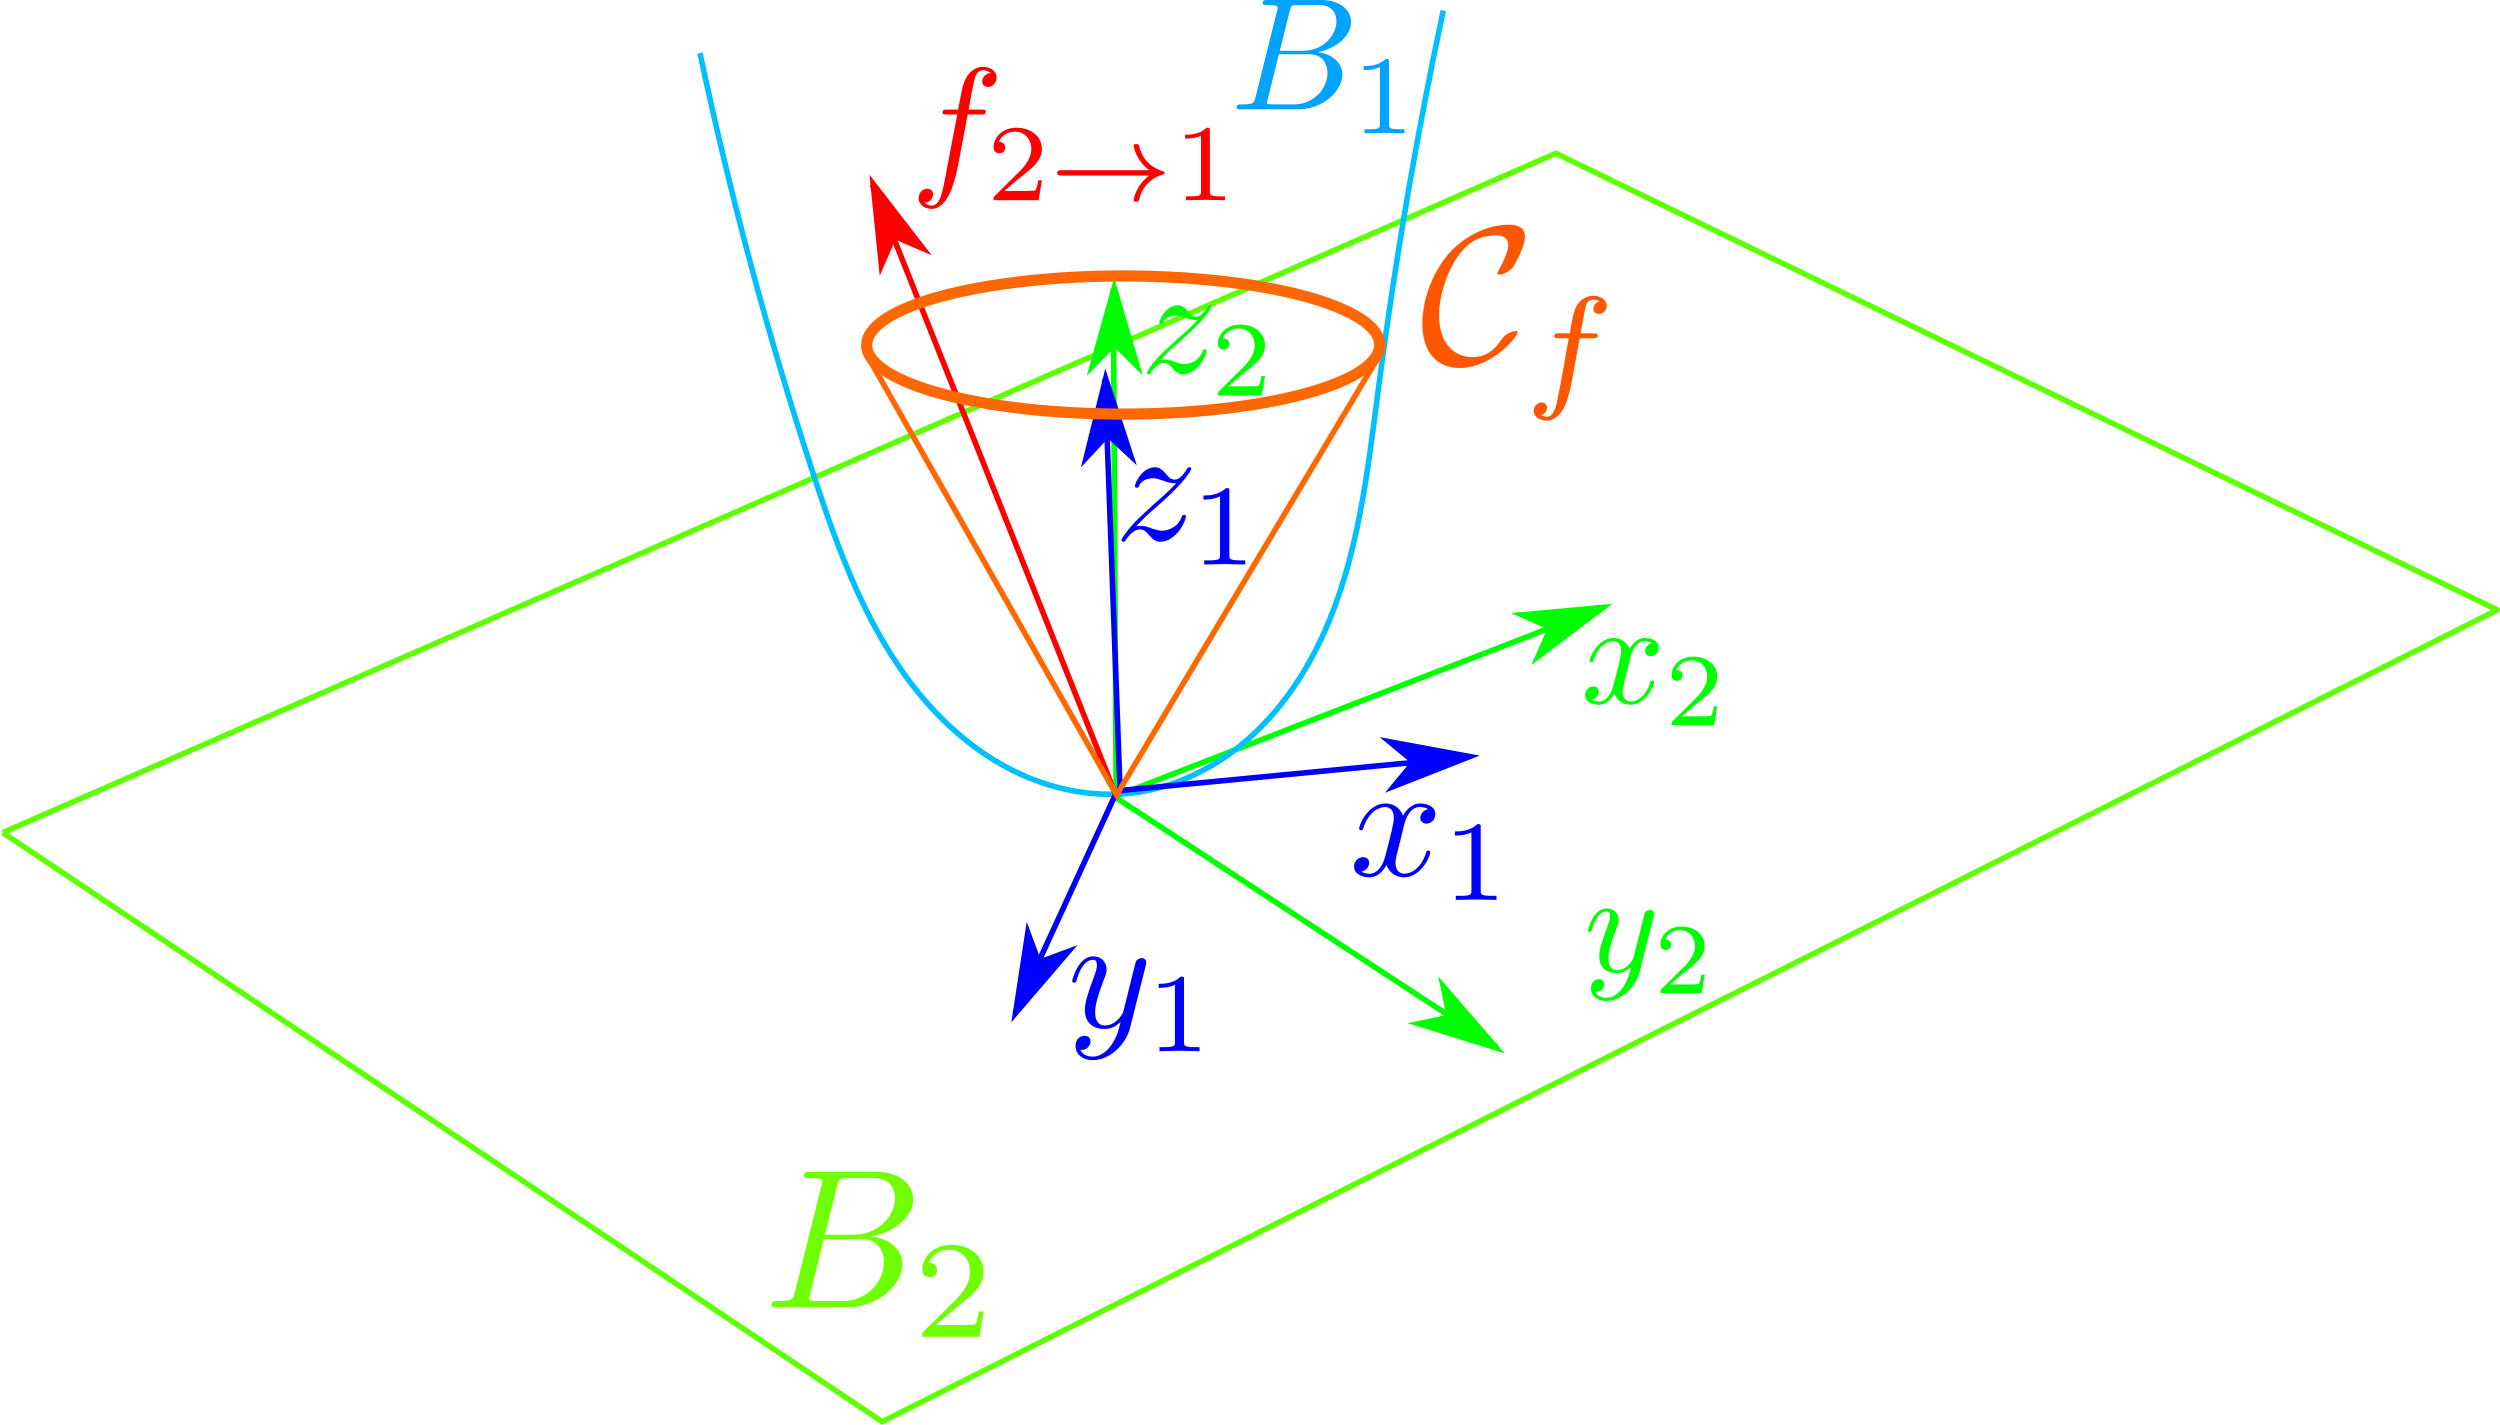 <?xml version="1.0" encoding="UTF-8" standalone="no"?>
<!-- Created with Inkscape (http://www.inkscape.org/) -->

<svg
   xmlns:dc="http://purl.org/dc/elements/1.1/"
   xmlns:cc="http://creativecommons.org/ns#"
   xmlns:rdf="http://www.w3.org/1999/02/22-rdf-syntax-ns#"
   xmlns:svg="http://www.w3.org/2000/svg"
   xmlns="http://www.w3.org/2000/svg"
   xmlns:sodipodi="http://sodipodi.sourceforge.net/DTD/sodipodi-0.dtd"
   xmlns:inkscape="http://www.inkscape.org/namespaces/inkscape"
   id="svg3800"
   version="1.1"
   inkscape:version="0.48.4 r9939"
   width="447.991"
   height="255.267"
   xml:space="preserve"
   sodipodi:docname="frictionCone.pdf"><defs
     id="defs3804" /><sodipodi:namedview
     pagecolor="#ffffff"
     bordercolor="#666666"
     borderopacity="1"
     objecttolerance="10"
     gridtolerance="10"
     guidetolerance="10"
     inkscape:pageopacity="0"
     inkscape:pageshadow="2"
     inkscape:window-width="1920"
     inkscape:window-height="1057"
     id="namedview3802"
     showgrid="false"
     fit-margin-top="0"
     fit-margin-left="0"
     fit-margin-right="0"
     fit-margin-bottom="0"
     inkscape:zoom="0.22425739"
     inkscape:cx="244.76349"
     inkscape:cy="64.031396"
     inkscape:window-x="1600"
     inkscape:window-y="23"
     inkscape:window-maximized="0"
     inkscape:current-layer="g3808" /><g
     id="g3808"
     inkscape:groupmode="layer"
     inkscape:label="frictionCone"
     transform="matrix(1.25,0,0,-1.25,-127.284,717.416)"><g
       id="g3810"><g
         id="g3812"
         transform="matrix(1,0,0,-1,0,841.89)"><path
           d="M 102.227,387.32 228.293,471.77 459.82,355.398 324.863,289.941 102.227,387.32"
           style="fill:none;stroke:#5eff00;stroke-width:0.8;stroke-linecap:butt;stroke-linejoin:miter;stroke-miterlimit:4;stroke-opacity:1;stroke-dasharray:none"
           id="path3814"
           inkscape:connector-curvature="0" /></g><g
         id="g3816"
         transform="matrix(1,0,0,-1,0,841.89)"><path
           d="m 261.426,309.336 0.406,72.73 69.902,-27.07"
           style="fill:none;stroke:#00ff00;stroke-width:0.8;stroke-linecap:butt;stroke-linejoin:miter;stroke-miterlimit:4;stroke-opacity:1;stroke-dasharray:none"
           id="path3818"
           inkscape:connector-curvature="0" /></g><g
         id="g3820"
         transform="matrix(0.006,-1,-1,-0.006,0,841.89)"><path
           d="m 318.779,-259.702 3.201,-3.201 -11.201,3.204 11.201,3.199 -3.201,-3.202 z"
           style="fill:#00ff00;fill-opacity:1;fill-rule:evenodd;stroke:#00ff00;stroke-width:0.8;stroke-linecap:butt;stroke-linejoin:miter;stroke-miterlimit:4;stroke-opacity:1;stroke-dasharray:none"
           id="path3822"
           inkscape:connector-curvature="0" /></g><g
         id="g3824"
         transform="matrix(-1,-0.387,-0.387,1,0,841.89)"><path
           d="m -161.454,-420.415 2.983,-2.982 -10.444,2.983 10.446,2.983 -2.985,-2.984 z"
           style="fill:#00ff00;fill-opacity:1;fill-rule:evenodd;stroke:#00ff00;stroke-width:0.746;stroke-linecap:butt;stroke-linejoin:miter;stroke-miterlimit:4;stroke-opacity:1;stroke-dasharray:none"
           id="path3826"
           inkscape:connector-curvature="0" /></g><g
         id="g3828"
         transform="matrix(1,0,0,-1,0,841.89)"><path
           d="m 261.68,382.219 54.699,35.812"
           style="fill:none;stroke:#00ff00;stroke-width:0.8;stroke-linecap:butt;stroke-linejoin:miter;stroke-miterlimit:4;stroke-opacity:1;stroke-dasharray:none"
           id="path3830"
           inkscape:connector-curvature="0" /></g><g
         id="g3832"
         transform="matrix(-1,0.655,0.655,1,0,841.89)"><path
           d="m -406.338,-147.634 2.676,-2.678 -9.368,2.676 9.37,2.678 -2.678,-2.676 z"
           style="fill:#00ff00;fill-opacity:1;fill-rule:evenodd;stroke:#00ff00;stroke-width:0.669;stroke-linecap:butt;stroke-linejoin:miter;stroke-miterlimit:4;stroke-opacity:1;stroke-dasharray:none"
           id="path3834"
           inkscape:connector-curvature="0" /></g><g
         id="g3836"
         transform="matrix(1,0.023,0.023,-1,0,841.89)"><path
           d="m 195.729,280.068 c 3.88,20.578 8.87,40.952 14.946,60.996 3.377,11.142 7.22,22.434 14.417,31.586 3.596,4.58 8.019,8.562 13.171,11.276 5.151,2.714 11.048,4.12 16.846,3.591 6.126,-0.556 11.958,-3.26 16.694,-7.181 4.736,-3.921 8.418,-9.023 11.136,-14.537 5.437,-11.034 7.055,-23.488 8.932,-35.644 2.779,-18.037 6.287,-35.967 10.501,-53.724"
           style="fill:none;stroke:#00c0ff;stroke-width:0.8;stroke-linecap:butt;stroke-linejoin:miter;stroke-miterlimit:4;stroke-opacity:1;stroke-dasharray:none"
           id="path3838"
           inkscape:connector-curvature="0" /></g><g
         id="g3840"
         transform="matrix(1,0.023,0.023,-1,0,841.89)"><path
           d="m 252.687,328.137 0.806,58.976 50.093,-3.634"
           style="fill:none;stroke:#0000ff;stroke-width:0.8;stroke-linecap:butt;stroke-linejoin:miter;stroke-miterlimit:4;stroke-opacity:1;stroke-dasharray:none"
           id="path3842"
           inkscape:connector-curvature="0" /></g><g
         id="g3844"
         transform="matrix(0.037,-1,-1,-0.037,0,841.89)"><path
           d="m 339.422,-248.064 3.201,-3.198 -11.193,3.195 11.191,3.2 -3.199,-3.197 z"
           style="fill:#0000ff;fill-opacity:1;fill-rule:evenodd;stroke:#0000ff;stroke-width:0.799;stroke-linecap:butt;stroke-linejoin:miter;stroke-miterlimit:4;stroke-opacity:1;stroke-dasharray:none"
           id="path3846"
           inkscape:connector-curvature="0" /></g><g
         id="g3848"
         transform="matrix(-1,-0.096,-0.096,1,0,841.89)"><path
           d="m -265.879,-402.703 3.185,-3.186 -11.15,3.183 11.151,3.188 -3.186,-3.185 z"
           style="fill:#0000ff;fill-opacity:1;fill-rule:evenodd;stroke:#0000ff;stroke-width:0.796;stroke-linecap:butt;stroke-linejoin:miter;stroke-miterlimit:4;stroke-opacity:1;stroke-dasharray:none"
           id="path3850"
           inkscape:connector-curvature="0" /></g><g
         id="g3852"
         transform="matrix(1,0.023,0.023,-1,0,841.89)"><path
           d="m 253.091,387.111 -15.351,31.51"
           style="fill:none;stroke:#0000ff;stroke-width:0.8;stroke-linecap:butt;stroke-linejoin:miter;stroke-miterlimit:4;stroke-opacity:1;stroke-dasharray:none"
           id="path3854"
           inkscape:connector-curvature="0" /></g><g
         id="g3856"
         transform="matrix(0.459,1,1,-0.459,0,841.89)"><path
           d="m -240.224,361.013 2.911,-2.909 -10.181,2.908 10.178,2.91 -2.908,-2.909 z"
           style="fill:#0000ff;fill-opacity:1;fill-rule:evenodd;stroke:#0000ff;stroke-width:0.727;stroke-linecap:butt;stroke-linejoin:miter;stroke-miterlimit:4;stroke-opacity:1;stroke-dasharray:none"
           id="path3858"
           inkscape:connector-curvature="0" /></g><g
         id="g3860"
         transform="matrix(1,0,0,-1,0,841.89)"><path
           d="M 261.832,382.066 226.879,294.387"
           style="fill:none;stroke:#ff0000;stroke-width:0.8;stroke-linecap:butt;stroke-linejoin:miter;stroke-miterlimit:4;stroke-opacity:1;stroke-dasharray:none"
           id="path3862"
           inkscape:connector-curvature="0" /></g><g
         id="g3864"
         transform="matrix(0.399,-1,-1,-0.399,0,841.89)"><path
           d="m 339.496,-94.515 2.97,-2.972 -10.405,2.974 10.406,2.972 -2.971,-2.974 z"
           style="fill:#ff0000;fill-opacity:1;fill-rule:evenodd;stroke:#ff0000;stroke-width:0.743;stroke-linecap:butt;stroke-linejoin:miter;stroke-miterlimit:4;stroke-opacity:1;stroke-dasharray:none"
           id="path3866"
           inkscape:connector-curvature="0" /></g><g
         id="g3868"
         transform="matrix(1,0,0,-1,0,841.89)"><path
           d="m 230.402,322.078 c -9.562,-4.824 -2.785,-10.82 15.133,-13.394 17.914,-2.575 40.188,-0.75 49.746,4.074 9.563,4.824 2.785,10.82 -15.133,13.394 -17.898,2.571 -40.148,0.754 -49.722,-4.062"
           style="fill:none;stroke:#ff6800;stroke-width:1.6;stroke-linecap:butt;stroke-linejoin:round;stroke-miterlimit:4;stroke-opacity:1;stroke-dasharray:none"
           id="path3870"
           inkscape:connector-curvature="0" /></g><g
         id="g3872"
         transform="matrix(1,0,0,-1,0,841.89)"><path
           d="m 225.738,318.207 36.164,63.715 37.766,-63.192"
           style="fill:none;stroke:#ff6800;stroke-width:0.8;stroke-linecap:butt;stroke-linejoin:miter;stroke-miterlimit:4;stroke-opacity:1;stroke-dasharray:none"
           id="path3874"
           inkscape:connector-curvature="0" /></g><path
         d="m 281.828,560.046 -0.023,-0.082 -0.02,-0.078 -0.019,-0.074 -0.02,-0.067 -0.019,-0.07 -0.024,-0.059 -0.023,-0.062 -0.024,-0.055 -0.019,-0.051 -0.032,-0.05 -0.031,-0.047 -0.031,-0.039 -0.031,-0.043 -0.043,-0.032 -0.043,-0.039 -0.051,-0.027 -0.051,-0.031 -0.117,-0.047 -0.07,-0.024 -0.075,-0.015 -0.039,-0.012 -0.043,-0.004 -0.042,-0.008 -0.043,-0.011 -0.094,-0.008 -0.051,-0.004 -0.055,-0.012 -0.05,-0.004 -0.059,-0.004 -0.059,0 -0.058,-0.003 -0.063,-0.004 -0.066,0 -0.063,-0.004 -0.07,0 -0.074,-0.008 -0.391,0 c -0.39,0 -0.621,0 -0.621,-0.461 0,-0.25 0.211,-0.25 0.621,-0.25 l 8.192,0 c 3.625,0 6.332,2.703 6.332,4.957 0,1.648 -1.332,2.98 -3.555,3.23 2.391,0.438 4.797,2.141 4.797,4.325 0,1.695 -1.52,3.164 -4.274,3.164 l -0.316,-0.715 c 2.016,0 2.496,-1.352 2.496,-2.359 0,-2.024 -1.973,-4.208 -4.769,-4.208 l -3.348,0 -0.137,-0.5 4.332,0 c 2.203,0 2.641,-1.699 2.641,-2.687 0,-2.273 -2.039,-4.496 -4.75,-4.496 l -3.121,0 c -0.321,0 -0.371,0 -0.504,0.019 -0.231,0.024 -0.293,0.047 -0.293,0.231 0,0.066 0,0.117 0.113,0.527 l 1.582,6.406 0.137,0.5 1.418,5.696 c 0.207,0.801 0.25,0.871 1.246,0.871 l 2.957,0 0.316,0.715 -7.707,0 c -0.433,0 -0.664,0 -0.664,-0.461 0,-0.254 0.203,-0.254 0.641,-0.254 0.043,0 0.484,0 0.871,-0.043 0.41,-0.051 0.617,-0.074 0.617,-0.367 0,-0.094 -0.019,-0.164 -0.09,-0.438 l -3.074,-12.324 z"
         style="fill:#00a4fe;fill-opacity:1;fill-rule:nonzero;stroke:none"
         id="path3876"
         inkscape:connector-curvature="0" /><path
         d="m 300.945,565.038 0,0.16 -0.004,0.012 0,0.043 -0.003,0.012 0,0.023 -0.004,0.016 0,0.008 -0.008,0.015 0,0.008 -0.004,0.02 -0.008,0.019 -0.012,0.012 -0.007,0.015 -0.008,0.012 -0.012,0.016 -0.012,0.008 -0.015,0.007 -0.012,0.012 -0.039,0.008 -0.024,0.012 -0.015,0 -0.016,0.004 -0.012,0 -0.011,0.004 -0.055,0 -0.019,0.003 -0.18,0 c -1.031,-1.011 -2.485,-1.027 -3.145,-1.027 l 0,-0.574 c 0.387,0 1.446,0 2.321,0.445 l 0,-8.183 c 0,-0.536 0,-0.743 -1.602,-0.743 l -0.605,0 0,-0.578 c 0.289,0.016 2.257,0.067 2.859,0.067 0.496,0 2.519,-0.051 2.867,-0.067 l 0,0.578 -0.605,0 c -1.61,0 -1.61,0.207 -1.61,0.743 l 0,8.89 z"
         style="fill:#00a4fe;fill-opacity:1;fill-rule:nonzero;stroke:none"
         id="path3878"
         inkscape:connector-curvature="0" /><path
         d="m 215.801,388.753 -0.028,-0.105 -0.023,-0.098 -0.027,-0.09 -0.047,-0.172 -0.028,-0.074 -0.031,-0.074 -0.027,-0.067 -0.028,-0.062 -0.035,-0.063 -0.039,-0.058 -0.043,-0.051 -0.039,-0.051 -0.051,-0.039 -0.05,-0.047 -0.063,-0.035 -0.062,-0.039 -0.149,-0.055 -0.086,-0.031 -0.09,-0.023 -0.05,-0.012 -0.055,-0.004 -0.051,-0.012 -0.054,-0.011 -0.059,-0.004 -0.055,-0.008 -0.062,-0.004 -0.071,-0.012 -0.062,-0.008 -0.074,-0.003 -0.067,0 -0.074,-0.004 -0.082,-0.008 -0.078,0 -0.082,-0.004 -0.086,0 -0.09,-0.008 -0.484,0 c -0.485,0 -0.77,0 -0.77,-0.57 0,-0.313 0.262,-0.313 0.77,-0.313 l 10.133,0 c 4.484,0 7.836,3.344 7.836,6.133 0,2.039 -1.649,3.688 -4.399,4 2.957,0.543 5.938,2.645 5.938,5.344 0,2.098 -1.879,3.918 -5.289,3.918 l -0.395,-0.883 c 2.496,0 3.09,-1.672 3.09,-2.918 0,-2.504 -2.438,-5.203 -5.899,-5.203 l -4.14,0 -0.172,-0.621 5.363,0 c 2.723,0 3.266,-2.106 3.266,-3.324 0,-2.817 -2.528,-5.563 -5.879,-5.563 l -3.863,0 c -0.391,0 -0.454,0 -0.621,0.024 -0.286,0.027 -0.364,0.058 -0.364,0.285 0,0.078 0,0.14 0.141,0.648 l 1.957,7.93 0.172,0.621 1.754,7.043 c 0.257,0.992 0.308,1.078 1.539,1.078 l 3.656,0 0.395,0.883 -9.536,0 c -0.535,0 -0.82,0 -0.82,-0.57 0,-0.313 0.25,-0.313 0.793,-0.313 0.051,0 0.598,0 1.078,-0.051 0.508,-0.066 0.762,-0.094 0.762,-0.457 0,-0.113 -0.024,-0.207 -0.113,-0.543 l -3.801,-15.242 z"
         style="fill:#70ff00;fill-opacity:1;fill-rule:nonzero;stroke:none"
         id="path3880"
         inkscape:connector-curvature="0" /><path
         d="m 242.824,385.913 -0.672,0 c -0.054,-0.437 -0.261,-1.613 -0.519,-1.812 -0.153,-0.114 -1.68,-0.114 -1.961,-0.114 l -3.656,0 c 2.086,1.84 2.781,2.395 3.972,3.329 1.469,1.179 2.836,2.406 2.836,4.296 0,2.399 -2.097,3.872 -4.644,3.872 -2.457,0 -4.133,-1.731 -4.133,-3.551 0,-1.016 0.855,-1.117 1.062,-1.117 0.473,0 1.047,0.339 1.047,1.054 0,0.352 -0.14,1.047 -1.172,1.047 0.614,1.406 1.965,1.848 2.899,1.848 1.992,0 3.023,-1.547 3.023,-3.153 0,-1.734 -1.234,-3.101 -1.871,-3.812 l -4.781,-4.731 c -0.207,-0.175 -0.207,-0.222 -0.207,-0.773 l 8.187,0 0.59,3.617 z"
         style="fill:#70ff00;fill-opacity:1;fill-rule:nonzero;stroke:none"
         id="path3882"
         inkscape:connector-curvature="0" /><path
         d="m 303.078,455.484 0.012,0.058 0.019,0.07 0.02,0.075 0.019,0.086 0.028,0.089 0.027,0.098 0.027,0.106 0.036,0.101 0.035,0.109 0.043,0.114 0.047,0.117 0.047,0.109 0.054,0.118 0.055,0.121 0.125,0.234 0.07,0.109 0.07,0.114 0.083,0.109 0.085,0.102 0.082,0.105 0.094,0.094 0.098,0.09 0.105,0.082 0.11,0.078 0.117,0.062 0.055,0.035 0.062,0.028 0.125,0.047 0.067,0.023 0.066,0.02 0.07,0.011 0.071,0.016 0.07,0.008 0.074,0.012 0.074,0.003 0.078,0 c 0.118,0 0.676,0 1.164,-0.3 -0.652,-0.118 -1.124,-0.703 -1.124,-1.262 0,-0.371 0.257,-0.82 0.886,-0.82 0.52,0 1.266,0.418 1.266,1.355 0,1.219 -1.383,1.539 -2.176,1.539 -1.355,0 -2.176,-1.238 -2.453,-1.773 -0.586,1.539 -1.852,1.773 -2.523,1.773 -2.434,0 -3.774,-3.015 -3.774,-3.601 0,-0.235 0.234,-0.235 0.285,-0.235 0.184,0 0.262,0.051 0.301,0.258 0.793,2.48 2.344,3.066 3.137,3.066 0.445,0 1.258,-0.207 1.258,-1.562 0,-0.723 -0.395,-2.297 -1.258,-5.57 -0.375,-1.45 -1.192,-2.43 -2.227,-2.43 -0.14,0 -0.676,0 -1.164,0.305 0.59,0.113 1.102,0.601 1.102,1.261 0,0.629 -0.512,0.813 -0.864,0.813 -0.707,0 -1.293,-0.606 -1.293,-1.356 0,-1.07 1.172,-1.539 2.196,-1.539 1.551,0 2.386,1.637 2.461,1.774 0.277,-0.864 1.121,-1.774 2.523,-1.774 2.41,0 3.75,3.012 3.75,3.602 0,0.234 -0.211,0.234 -0.285,0.234 -0.207,0 -0.262,-0.094 -0.301,-0.254 -0.769,-2.504 -2.363,-3.066 -3.113,-3.066 -0.918,0 -1.293,0.746 -1.293,1.543 0,0.519 0.141,1.031 0.406,2.058 l 0.793,3.208 z"
         style="fill:#0000ff;fill-opacity:1;fill-rule:nonzero;stroke:none"
         id="path3884"
         inkscape:connector-curvature="0" /><path
         d="m 314.098,455.327 0,0.18 -0.008,0.012 0,0.027 -0.004,0.016 0,0.023 -0.004,0.016 0,0.008 -0.004,0.015 0,0.008 -0.004,0.019 -0.012,0.02 -0.007,0.012 -0.012,0.015 -0.008,0.012 -0.012,0.016 -0.011,0.008 -0.016,0.011 -0.012,0.008 -0.019,0.008 -0.02,0.004 -0.023,0.008 -0.02,0 -0.011,0.003 -0.016,0 -0.008,0.008 -0.058,0 -0.02,0.004 -0.18,0 c -1.054,-1.035 -2.531,-1.047 -3.207,-1.047 l 0,-0.59 c 0.395,0 1.473,0 2.364,0.458 l 0,-8.344 c 0,-0.543 0,-0.754 -1.633,-0.754 l -0.613,0 0,-0.586 c 0.289,0.012 2.3,0.062 2.91,0.062 0.508,0 2.566,-0.05 2.929,-0.062 l 0,0.586 -0.625,0 c -1.636,0 -1.636,0.211 -1.636,0.754 l 0,9.062 z"
         style="fill:#0000ff;fill-opacity:1;fill-rule:nonzero;stroke:none"
         id="path3886"
         inkscape:connector-curvature="0" /><path
         d="m 335.527,479.523 0.012,0.054 0.016,0.063 0.019,0.07 0.016,0.074 0.027,0.082 0.024,0.09 0.054,0.188 0.035,0.097 0.04,0.102 0.042,0.105 0.043,0.102 0.043,0.105 0.11,0.211 0.058,0.11 0.125,0.203 0.075,0.097 0.078,0.094 0.074,0.094 0.086,0.082 0.09,0.082 0.094,0.074 0.097,0.071 0.106,0.058 0.05,0.031 0.055,0.024 0.059,0.023 0.054,0.02 0.059,0.023 0.062,0.016 0.125,0.023 0.067,0.012 0.066,0.008 0.067,0.004 0.07,0 c 0.105,0 0.609,0 1.051,-0.274 -0.59,-0.105 -1.016,-0.636 -1.016,-1.14 0,-0.336 0.235,-0.742 0.805,-0.742 0.465,0 1.14,0.375 1.14,1.226 0,1.102 -1.246,1.391 -1.964,1.391 -1.227,0 -1.969,-1.121 -2.219,-1.606 -0.531,1.395 -1.672,1.606 -2.281,1.606 -2.203,0 -3.414,-2.723 -3.414,-3.254 0,-0.215 0.214,-0.215 0.261,-0.215 0.164,0 0.231,0.047 0.27,0.234 0.719,2.243 2.121,2.774 2.836,2.774 0.402,0 1.136,-0.188 1.136,-1.414 0,-0.653 -0.355,-2.075 -1.136,-5.035 -0.34,-1.313 -1.078,-2.2 -2.012,-2.2 -0.129,0 -0.609,0 -1.051,0.278 0.528,0.101 0.992,0.543 0.992,1.14 0,0.571 -0.464,0.735 -0.781,0.735 -0.637,0 -1.168,-0.547 -1.168,-1.227 0,-0.969 1.063,-1.391 1.988,-1.391 1.399,0 2.157,1.481 2.223,1.602 0.25,-0.781 1.016,-1.602 2.281,-1.602 2.18,0 3.391,2.723 3.391,3.254 0,0.215 -0.191,0.215 -0.258,0.215 -0.187,0 -0.234,-0.086 -0.273,-0.23 -0.696,-2.262 -2.137,-2.774 -2.813,-2.774 -0.828,0 -1.168,0.676 -1.168,1.399 0,0.465 0.125,0.929 0.364,1.859 l 0.718,2.899 z"
         style="fill:#00ff00;fill-opacity:1;fill-rule:nonzero;stroke:none"
         id="path3888"
         inkscape:connector-curvature="0" /><path
         d="m 348.004,472.671 -0.504,0 c -0.039,-0.328 -0.195,-1.203 -0.383,-1.352 -0.113,-0.082 -1.254,-0.082 -1.461,-0.082 l -2.726,0 c 1.554,1.372 2.07,1.782 2.961,2.477 1.093,0.879 2.113,1.793 2.113,3.203 0,1.785 -1.563,2.883 -3.461,2.883 -1.828,0 -3.078,-1.289 -3.078,-2.645 0,-0.757 0.637,-0.832 0.789,-0.832 0.351,0 0.781,0.254 0.781,0.786 0,0.261 -0.105,0.781 -0.875,0.781 0.461,1.047 1.465,1.375 2.164,1.375 1.481,0 2.246,-1.153 2.246,-2.348 0,-1.293 -0.914,-2.308 -1.39,-2.84 l -3.563,-3.523 c -0.152,-0.133 -0.152,-0.168 -0.152,-0.578 l 6.097,0 0.442,2.695 z"
         style="fill:#00ff00;fill-opacity:1;fill-rule:nonzero;stroke:none"
         id="path3890"
         inkscape:connector-curvature="0" /><path
         d="m 338.855,442.456 0.004,0.016 0.004,0.012 0.004,0.027 0.008,0.019 0.008,0.047 0.008,0.016 0.004,0.019 0.003,0.016 0.008,0.02 0,0.015 0.008,0.031 0.004,0.012 0,0.016 0.004,0.012 0,0.011 0.004,0.012 0,0.012 0.004,0.019 0,0.067 0.004,0.023 0,0.047 c 0,0.375 -0.286,0.555 -0.594,0.555 -0.207,0 -0.535,-0.121 -0.719,-0.43 -0.043,-0.106 -0.207,-0.734 -0.285,-1.109 -0.148,-0.532 -0.289,-1.086 -0.41,-1.637 L 336,436.612 c -0.078,-0.308 -0.961,-1.742 -2.316,-1.742 -1.043,0 -1.274,0.899 -1.274,1.66 0,0.942 0.352,2.219 1.047,4.016 0.332,0.844 0.414,1.07 0.414,1.484 0,0.914 -0.656,1.672 -1.683,1.672 -1.954,0 -2.708,-2.965 -2.708,-3.156 0,-0.207 0.204,-0.207 0.25,-0.207 0.204,0 0.223,0.047 0.325,0.375 0.554,1.934 1.371,2.543 2.07,2.543 0.164,0 0.516,0 0.516,-0.656 0,-0.516 -0.207,-1.043 -0.352,-1.438 -0.816,-2.172 -1.191,-3.34 -1.191,-4.308 0,-1.821 1.297,-2.438 2.5,-2.438 0.808,0 1.5,0.352 2.07,0.922 -0.262,-1.063 -0.504,-2.07 -1.328,-3.16 -0.535,-0.692 -1.313,-1.293 -2.254,-1.293 -0.285,0 -1.211,0.066 -1.563,0.863 0.329,0 0.602,0 0.883,0.254 0.203,0.176 0.41,0.449 0.41,0.836 0,0.637 -0.55,0.719 -0.757,0.719 -0.469,0 -1.153,-0.328 -1.153,-1.332 0,-1.032 0.91,-1.789 2.18,-1.789 2.113,0 4.223,1.875 4.801,4.187 l 1.968,7.832 z"
         style="fill:#00ff00;fill-opacity:1;fill-rule:nonzero;stroke:none"
         id="path3892"
         inkscape:connector-curvature="0" /><path
         d="m 346.203,434.194 -0.488,0 c -0.039,-0.316 -0.188,-1.164 -0.371,-1.308 -0.114,-0.082 -1.215,-0.082 -1.418,-0.082 l -2.641,0 c 1.504,1.332 2.008,1.73 2.867,2.406 1.063,0.852 2.051,1.734 2.051,3.102 0,1.734 -1.515,2.793 -3.355,2.793 -1.778,0 -2.985,-1.246 -2.985,-2.563 0,-0.734 0.617,-0.805 0.766,-0.805 0.34,0 0.758,0.247 0.758,0.758 0,0.258 -0.102,0.758 -0.848,0.758 0.445,1.02 1.418,1.336 2.094,1.336 1.437,0 2.183,-1.117 2.183,-2.277 0,-1.25 -0.89,-2.239 -1.351,-2.754 l -3.453,-3.414 c -0.149,-0.129 -0.149,-0.164 -0.149,-0.563 l 5.91,0 0.43,2.613 z"
         style="fill:#00ff00;fill-opacity:1;fill-rule:nonzero;stroke:none"
         id="path3894"
         inkscape:connector-curvature="0" /><path
         d="m 266.059,435.441 0.007,0.031 0.004,0.027 0.008,0.024 0.008,0.027 0.004,0.023 0.008,0.02 0.004,0.023 0.007,0.016 0.004,0.019 0,0.02 0.004,0.016 0.004,0.019 0.004,0.016 0,0.012 0.004,0.015 0,0.012 0.008,0.015 0,0.012 0.004,0.024 0,0.074 0.004,0.023 0,0.055 c 0,0.422 -0.321,0.625 -0.665,0.625 -0.23,0 -0.601,-0.137 -0.808,-0.484 -0.047,-0.118 -0.231,-0.825 -0.32,-1.243 -0.164,-0.597 -0.325,-1.218 -0.461,-1.839 l -1.039,-4.141 c -0.086,-0.348 -1.079,-1.957 -2.598,-1.957 -1.172,0 -1.43,1.008 -1.43,1.863 0,1.059 0.399,2.488 1.176,4.508 0.371,0.945 0.465,1.199 0.465,1.664 0,1.027 -0.735,1.879 -1.891,1.879 -2.187,0 -3.039,-3.332 -3.039,-3.543 0,-0.23 0.231,-0.23 0.281,-0.23 0.231,0 0.25,0.05 0.368,0.418 0.621,2.167 1.535,2.851 2.32,2.851 0.187,0 0.578,0 0.578,-0.734 0,-0.578 -0.23,-1.168 -0.391,-1.614 -0.921,-2.437 -1.339,-3.75 -1.339,-4.836 0,-2.039 1.453,-2.734 2.808,-2.734 0.902,0 1.68,0.395 2.32,1.035 -0.292,-1.191 -0.566,-2.32 -1.492,-3.547 -0.597,-0.773 -1.472,-1.449 -2.527,-1.449 -0.32,0 -1.359,0.074 -1.754,0.969 0.371,0 0.676,0 0.988,0.281 0.235,0.199 0.465,0.504 0.465,0.938 0,0.718 -0.621,0.808 -0.851,0.808 -0.528,0 -1.293,-0.367 -1.293,-1.496 0,-1.152 1.019,-2.004 2.445,-2.004 2.371,0 4.738,2.102 5.387,4.699 l 2.211,8.79 z"
         style="fill:#0000ff;fill-opacity:1;fill-rule:nonzero;stroke:none"
         id="path3896"
         inkscape:connector-curvature="0" /><path
         d="m 271.566,433.472 0,0.16 -0.004,0.016 0,0.043 -0.003,0.011 0,0.024 -0.004,0.015 0,0.008 -0.008,0.012 0,0.012 -0.008,0.019 -0.004,0.016 -0.008,0.015 -0.011,0.012 -0.008,0.016 -0.024,0.023 -0.015,0.008 -0.012,0.012 -0.039,0.007 -0.023,0.008 -0.016,0 -0.016,0.004 -0.011,0 -0.012,0.008 -0.055,0 -0.019,0.004 -0.184,0 c -1.031,-1.016 -2.488,-1.031 -3.148,-1.031 l 0,-0.578 c 0.386,0 1.449,0 2.328,0.449 l 0,-8.207 c 0,-0.535 0,-0.742 -1.61,-0.742 l -0.605,0 0,-0.579 c 0.285,0.012 2.265,0.063 2.863,0.063 0.5,0 2.528,-0.051 2.879,-0.063 l 0,0.579 -0.609,0 c -1.614,0 -1.614,0.207 -1.614,0.742 l 0,8.914 z"
         style="fill:#0000ff;fill-opacity:1;fill-rule:nonzero;stroke:none"
         id="path3898"
         inkscape:connector-curvature="0" /><path
         d="m 264.715,498.487 0.121,0.129 0.226,0.235 0.11,0.113 0.101,0.109 0.106,0.106 0.098,0.105 0.191,0.192 0.094,0.09 0.179,0.179 0.086,0.082 0.09,0.086 0.164,0.156 0.16,0.149 0.157,0.144 0.156,0.137 0.152,0.137 0.309,0.265 0.156,0.137 0.156,0.133 c 0,0.023 1.457,1.273 2.309,2.125 2.238,2.195 2.762,3.328 2.762,3.41 0,0.238 -0.219,0.238 -0.262,0.238 -0.168,0 -0.238,-0.043 -0.356,-0.253 -0.703,-1.133 -1.195,-1.512 -1.769,-1.512 -0.566,0 -0.848,0.355 -1.203,0.754 -0.446,0.547 -0.84,1.011 -1.629,1.011 -1.766,0 -2.848,-2.187 -2.848,-2.683 0,-0.117 0.067,-0.254 0.285,-0.254 0.211,0 0.254,0.117 0.301,0.254 0.449,1.09 1.817,1.113 2.004,1.113 0.496,0 0.945,-0.172 1.484,-0.355 0.946,-0.356 1.207,-0.356 1.825,-0.356 -0.852,-1.012 -2.836,-2.715 -3.278,-3.09 l -2.125,-1.98 c -1.601,-1.578 -2.433,-2.922 -2.433,-3.09 0,-0.234 0.238,-0.234 0.281,-0.234 0.195,0 0.238,0.047 0.379,0.3 0.547,0.829 1.25,1.469 2.008,1.469 0.543,0 0.781,-0.219 1.367,-0.894 0.406,-0.496 0.828,-0.875 1.504,-0.875 2.34,0 3.707,2.996 3.707,3.629 0,0.117 -0.098,0.238 -0.281,0.238 -0.219,0 -0.258,-0.141 -0.336,-0.309 -0.539,-1.535 -2.043,-1.972 -2.828,-1.972 -0.465,0 -0.895,0.136 -1.395,0.3 -0.793,0.305 -1.148,0.399 -1.645,0.399 -0.046,0 -0.421,0 -0.64,-0.067 z"
         style="fill:#0000ff;fill-opacity:1;fill-rule:nonzero;stroke:none"
         id="path3900"
         inkscape:connector-curvature="0" /><path
         d="m 278.066,503.495 0,0.164 -0.004,0.016 0,0.043 -0.003,0.012 0,0.023 -0.008,0.016 0,0.011 -0.004,0.012 0,0.012 -0.008,0.015 -0.004,0.02 -0.012,0.016 -0.007,0.015 -0.012,0.012 -0.008,0.016 -0.016,0.007 -0.011,0.012 -0.016,0.008 -0.019,0.004 -0.02,0.008 -0.023,0.007 -0.02,0 -0.012,0.004 -0.015,0 -0.008,0.004 -0.059,0 -0.019,0.008 -0.188,0 c -1.054,-1.043 -2.55,-1.059 -3.226,-1.059 l 0,-0.589 c 0.394,0 1.484,0 2.383,0.457 l 0,-8.41 c 0,-0.547 0,-0.762 -1.645,-0.762 l -0.621,0 0,-0.59 c 0.293,0.016 2.32,0.066 2.934,0.066 0.511,0 2.589,-0.05 2.949,-0.066 l 0,0.59 -0.625,0 c -1.653,0 -1.653,0.215 -1.653,0.762 l 0,9.136 z"
         style="fill:#0000ff;fill-opacity:1;fill-rule:nonzero;stroke:none"
         id="path3902"
         inkscape:connector-curvature="0" /><path
         d="m 268.199,522.331 0.11,0.117 0.105,0.114 0.106,0.109 0.101,0.105 0.094,0.098 0.097,0.098 0.094,0.097 0.172,0.18 0.09,0.082 0.082,0.086 0.086,0.082 0.078,0.074 0.082,0.078 0.152,0.145 0.153,0.141 0.144,0.132 0.145,0.129 0.14,0.125 0.286,0.246 0.144,0.129 0.145,0.121 c 0,0.024 1.351,1.18 2.14,1.969 2.075,2.039 2.559,3.086 2.559,3.164 0,0.219 -0.203,0.219 -0.242,0.219 -0.153,0 -0.219,-0.039 -0.328,-0.234 -0.653,-1.051 -1.11,-1.403 -1.641,-1.403 -0.527,0 -0.785,0.332 -1.117,0.7 -0.41,0.507 -0.778,0.937 -1.508,0.937 -1.637,0 -2.641,-2.023 -2.641,-2.484 0,-0.114 0.063,-0.239 0.262,-0.239 0.199,0 0.238,0.11 0.281,0.239 0.418,1.007 1.684,1.031 1.856,1.031 0.461,0 0.879,-0.16 1.379,-0.332 0.879,-0.328 1.117,-0.328 1.687,-0.328 -0.789,-0.938 -2.625,-2.52 -3.035,-2.864 l -1.969,-1.835 c -1.488,-1.465 -2.258,-2.711 -2.258,-2.868 0,-0.218 0.223,-0.218 0.262,-0.218 0.18,0 0.219,0.046 0.352,0.281 0.508,0.769 1.156,1.359 1.859,1.359 0.504,0 0.723,-0.199 1.266,-0.828 0.379,-0.461 0.769,-0.812 1.398,-0.812 2.168,0 3.434,2.777 3.434,3.367 0,0.109 -0.086,0.219 -0.258,0.219 -0.203,0 -0.242,-0.129 -0.313,-0.286 -0.5,-1.422 -1.894,-1.828 -2.625,-1.828 -0.429,0 -0.828,0.125 -1.289,0.281 -0.734,0.278 -1.066,0.368 -1.527,0.368 -0.043,0 -0.391,0 -0.59,-0.063 z"
         style="fill:#00ff00;fill-opacity:1;fill-rule:nonzero;stroke:none"
         id="path3904"
         inkscape:connector-curvature="0" /><path
         d="m 283.172,520.038 -0.516,0 c -0.043,-0.34 -0.203,-1.242 -0.398,-1.398 -0.121,-0.086 -1.297,-0.086 -1.512,-0.086 l -2.816,0 c 1.605,1.418 2.14,1.844 3.058,2.562 1.133,0.91 2.184,1.852 2.184,3.309 0,1.848 -1.613,2.98 -3.574,2.98 -1.895,0 -3.18,-1.332 -3.18,-2.734 0,-0.781 0.656,-0.859 0.816,-0.859 0.36,0 0.805,0.261 0.805,0.808 0,0.274 -0.109,0.809 -0.902,0.809 0.472,1.086 1.511,1.422 2.234,1.422 1.531,0 2.324,-1.188 2.324,-2.426 0,-1.336 -0.949,-2.387 -1.441,-2.938 l -3.68,-3.64 c -0.156,-0.137 -0.156,-0.172 -0.156,-0.598 l 6.301,0 0.453,2.789 z"
         style="fill:#00ff00;fill-opacity:1;fill-rule:nonzero;stroke:none"
         id="path3906"
         inkscape:connector-curvature="0" /><path
         d="m 319.375,526.288 0,0.028 -0.008,0.007 0,0.024 -0.004,0.004 0,0.004 -0.008,0.011 -0.003,0.012 0,0.012 -0.012,0.008 -0.004,0.007 -0.008,0.008 -0.004,0.012 -0.012,0.004 -0.007,0.008 -0.012,0.004 -0.008,0.007 -0.012,0.004 -0.007,0.004 -0.012,0 -0.012,0.008 -0.008,0.004 -0.019,0 -0.012,0.008 -0.031,0 -0.02,0.004 -0.062,0 c -0.485,0 -1.16,-0.422 -1.188,-0.422 -0.566,-0.364 -0.679,-0.567 -1.011,-1.043 -0.875,-1.328 -2.118,-2.278 -3.942,-2.278 -2.543,0 -4.828,1.825 -4.828,6.051 0,2.535 1.016,5.895 2.512,8.125 1.234,1.805 2.769,3.27 5.664,3.27 1.07,0 1.746,-0.399 1.746,-1.446 0,-0.988 -1.039,-2.984 -1.383,-3.55 -0.172,-0.313 -0.172,-0.364 -0.172,-0.426 0,-0.192 0.141,-0.192 0.313,-0.192 0.566,0 1.613,0.618 1.945,1.071 0.063,0.113 1.695,2.871 1.695,4.308 0,1.551 -1.269,1.778 -2.289,1.778 -4.086,0 -7.433,-2.676 -8.734,-4.258 -3.348,-4.059 -3.695,-8.426 -3.695,-9.891 0,-4.113 2.089,-6.398 5.359,-6.398 4.535,0 8.293,4.402 8.293,5.109 z"
         style="fill:#ff5700;fill-opacity:1;fill-rule:nonzero;stroke:none"
         id="path3908"
         inkscape:connector-curvature="0" /><path
         d="m 328.285,525.441 1.922,0 c 0.402,0 0.656,0 0.656,0.429 0,0.278 -0.254,0.278 -0.613,0.278 l -1.836,0 c 0.465,2.5 0.609,3.41 0.77,3.98 0.093,0.438 0.531,0.852 1.007,0.852 0.016,0 0.547,0 0.926,-0.239 -0.808,-0.254 -0.867,-0.972 -0.867,-1.086 0,-0.437 0.34,-0.726 0.789,-0.726 0.531,0 1.125,0.453 1.125,1.199 0,0.906 -0.969,1.398 -1.973,1.398 -0.867,0 -1.828,-0.492 -2.367,-1.476 -0.39,-0.731 -0.547,-1.617 -0.965,-3.902 l -1.558,0 c -0.395,0 -0.649,0 -0.649,-0.438 0,-0.269 0.254,-0.269 0.606,-0.269 l 1.457,0 c -0.016,-0.125 -1.254,-7.215 -1.731,-9.329 -0.093,-0.429 -0.433,-1.921 -1.379,-1.921 -0.015,0 -0.492,0 -0.867,0.222 0.805,0.262 0.867,0.977 0.867,1.086 0,0.438 -0.335,0.731 -0.785,0.731 -0.535,0 -1.121,-0.454 -1.121,-1.204 0,-0.882 0.926,-1.398 1.906,-1.398 1.266,0 2.133,1.301 2.372,1.731 0.707,1.332 1.16,3.75 1.203,3.988 l 1.105,6.094 z"
         style="fill:#ff5700;fill-opacity:1;fill-rule:nonzero;stroke:none"
         id="path3910"
         inkscape:connector-curvature="0" /><path
         d="m 240.551,557.523 1.926,0 c 0.449,0 0.671,0 0.671,0.449 0,0.246 -0.222,0.246 -0.601,0.246 l -1.859,0 0.464,2.555 c 0.094,0.468 0.41,2.054 0.547,2.324 0.199,0.426 0.578,0.765 1.051,0.765 0.086,0 0.668,0 1.094,-0.41 -0.985,-0.082 -1.207,-0.867 -1.207,-1.203 0,-0.512 0.398,-0.781 0.832,-0.781 0.578,0 1.226,0.492 1.226,1.34 0,1.031 -1.035,1.543 -1.945,1.543 -0.766,0 -2.176,-0.399 -2.844,-2.614 -0.133,-0.472 -0.203,-0.699 -0.738,-3.519 l -1.543,0 c -0.43,0 -0.672,0 -0.672,-0.422 0,-0.273 0.203,-0.273 0.625,-0.273 l 1.477,0 -1.684,-8.84 c -0.402,-2.168 -0.777,-4.215 -1.945,-4.215 -0.09,0 -0.645,0 -1.074,0.41 1.031,0.063 1.23,0.871 1.23,1.207 0,0.512 -0.398,0.789 -0.832,0.789 -0.578,0 -1.227,-0.496 -1.227,-1.351 0,-1.004 0.985,-1.543 1.903,-1.543 1.23,0 2.129,1.32 2.527,2.175 0.715,1.411 1.238,4.114 1.258,4.278 l 1.34,7.09 z"
         style="fill:#ff0000;fill-opacity:1;fill-rule:nonzero;stroke:none"
         id="path3912"
         inkscape:connector-curvature="0" /><path
         d="m 251.188,548.081 -0.532,0 c -0.043,-0.347 -0.207,-1.273 -0.41,-1.43 -0.121,-0.089 -1.324,-0.089 -1.543,-0.089 l -2.887,0 c 1.645,1.453 2.188,1.886 3.133,2.625 1.16,0.929 2.239,1.894 2.239,3.386 0,1.891 -1.653,3.051 -3.665,3.051 -1.941,0 -3.257,-1.359 -3.257,-2.797 0,-0.801 0.675,-0.883 0.836,-0.883 0.371,0 0.828,0.27 0.828,0.832 0,0.278 -0.114,0.829 -0.926,0.829 0.484,1.109 1.551,1.453 2.289,1.453 1.566,0 2.379,-1.215 2.379,-2.485 0,-1.363 -0.969,-2.445 -1.473,-3.004 l -3.769,-3.73 c -0.164,-0.141 -0.164,-0.176 -0.164,-0.609 l 6.453,0 0.469,2.851 z"
         style="fill:#ff0000;fill-opacity:1;fill-rule:nonzero;stroke:none"
         id="path3914"
         inkscape:connector-curvature="0" /><path
         d="m 266.586,548.769 -0.18,-0.141 -0.172,-0.137 -0.16,-0.14 -0.156,-0.149 -0.137,-0.144 -0.136,-0.149 -0.125,-0.148 -0.118,-0.149 -0.113,-0.148 -0.098,-0.141 -0.093,-0.148 -0.09,-0.145 -0.082,-0.144 -0.203,-0.406 -0.051,-0.129 -0.055,-0.121 -0.047,-0.121 -0.039,-0.114 -0.035,-0.105 -0.027,-0.102 -0.028,-0.094 -0.023,-0.085 -0.023,-0.075 -0.024,-0.133 -0.012,-0.046 -0.007,-0.043 -0.004,-0.032 0,-0.015 -0.004,-0.012 c 0,-0.227 0.156,-0.227 0.371,-0.227 0.285,0 0.332,0 0.41,0.266 0.098,0.395 0.34,1.391 1.16,2.254 0.91,0.953 1.688,1.191 2.348,1.398 0.09,0.028 0.156,0.118 0.156,0.204 0,0.152 -0.094,0.183 -0.293,0.246 -2.258,0.722 -3.058,2.312 -3.387,3.691 -0.062,0.191 -0.171,0.191 -0.394,0.191 -0.215,0 -0.371,0 -0.371,-0.234 0,-0.035 0.156,-1.078 0.918,-2.16 0.367,-0.535 0.8,-0.973 1.324,-1.352 l -12.578,0 c -0.25,0 -0.625,0 -0.625,-0.371 0,-0.39 0.359,-0.39 0.625,-0.39 l 12.578,0 z"
         style="fill:#ff0000;fill-opacity:1;fill-rule:nonzero;stroke:none"
         id="path3916"
         inkscape:connector-curvature="0" /><path
         d="m 275.27,555.183 0,0.078 -0.004,0.012 0,0.097 -0.004,0.012 0,0.027 -0.004,0.012 0,0.023 -0.008,0.012 0,0.012 -0.004,0.008 -0.004,0.019 -0.008,0.016 -0.004,0.015 -0.011,0.012 -0.008,0.016 -0.012,0.012 -0.015,0.011 -0.012,0.008 -0.016,0.008 -0.015,0.004 -0.02,0.004 -0.019,0.011 -0.02,0 -0.012,0.004 -0.011,0 -0.012,0.004 -0.055,0 -0.015,0.004 -0.18,0 c -1.004,-0.988 -2.422,-1 -3.067,-1 l 0,-0.562 c 0.375,0 1.411,0 2.27,0.437 l 0,-7.984 c 0,-0.524 0,-0.727 -1.57,-0.727 l -0.59,0 0,-0.558 c 0.285,0.011 2.207,0.062 2.793,0.062 0.48,0 2.453,-0.051 2.797,-0.062 l 0,0.558 -0.598,0 c -1.562,0 -1.562,0.203 -1.562,0.727 l 0,8.668 z"
         style="fill:#ff0000;fill-opacity:1;fill-rule:nonzero;stroke:none"
         id="path3918"
         inkscape:connector-curvature="0" /></g></g></svg>